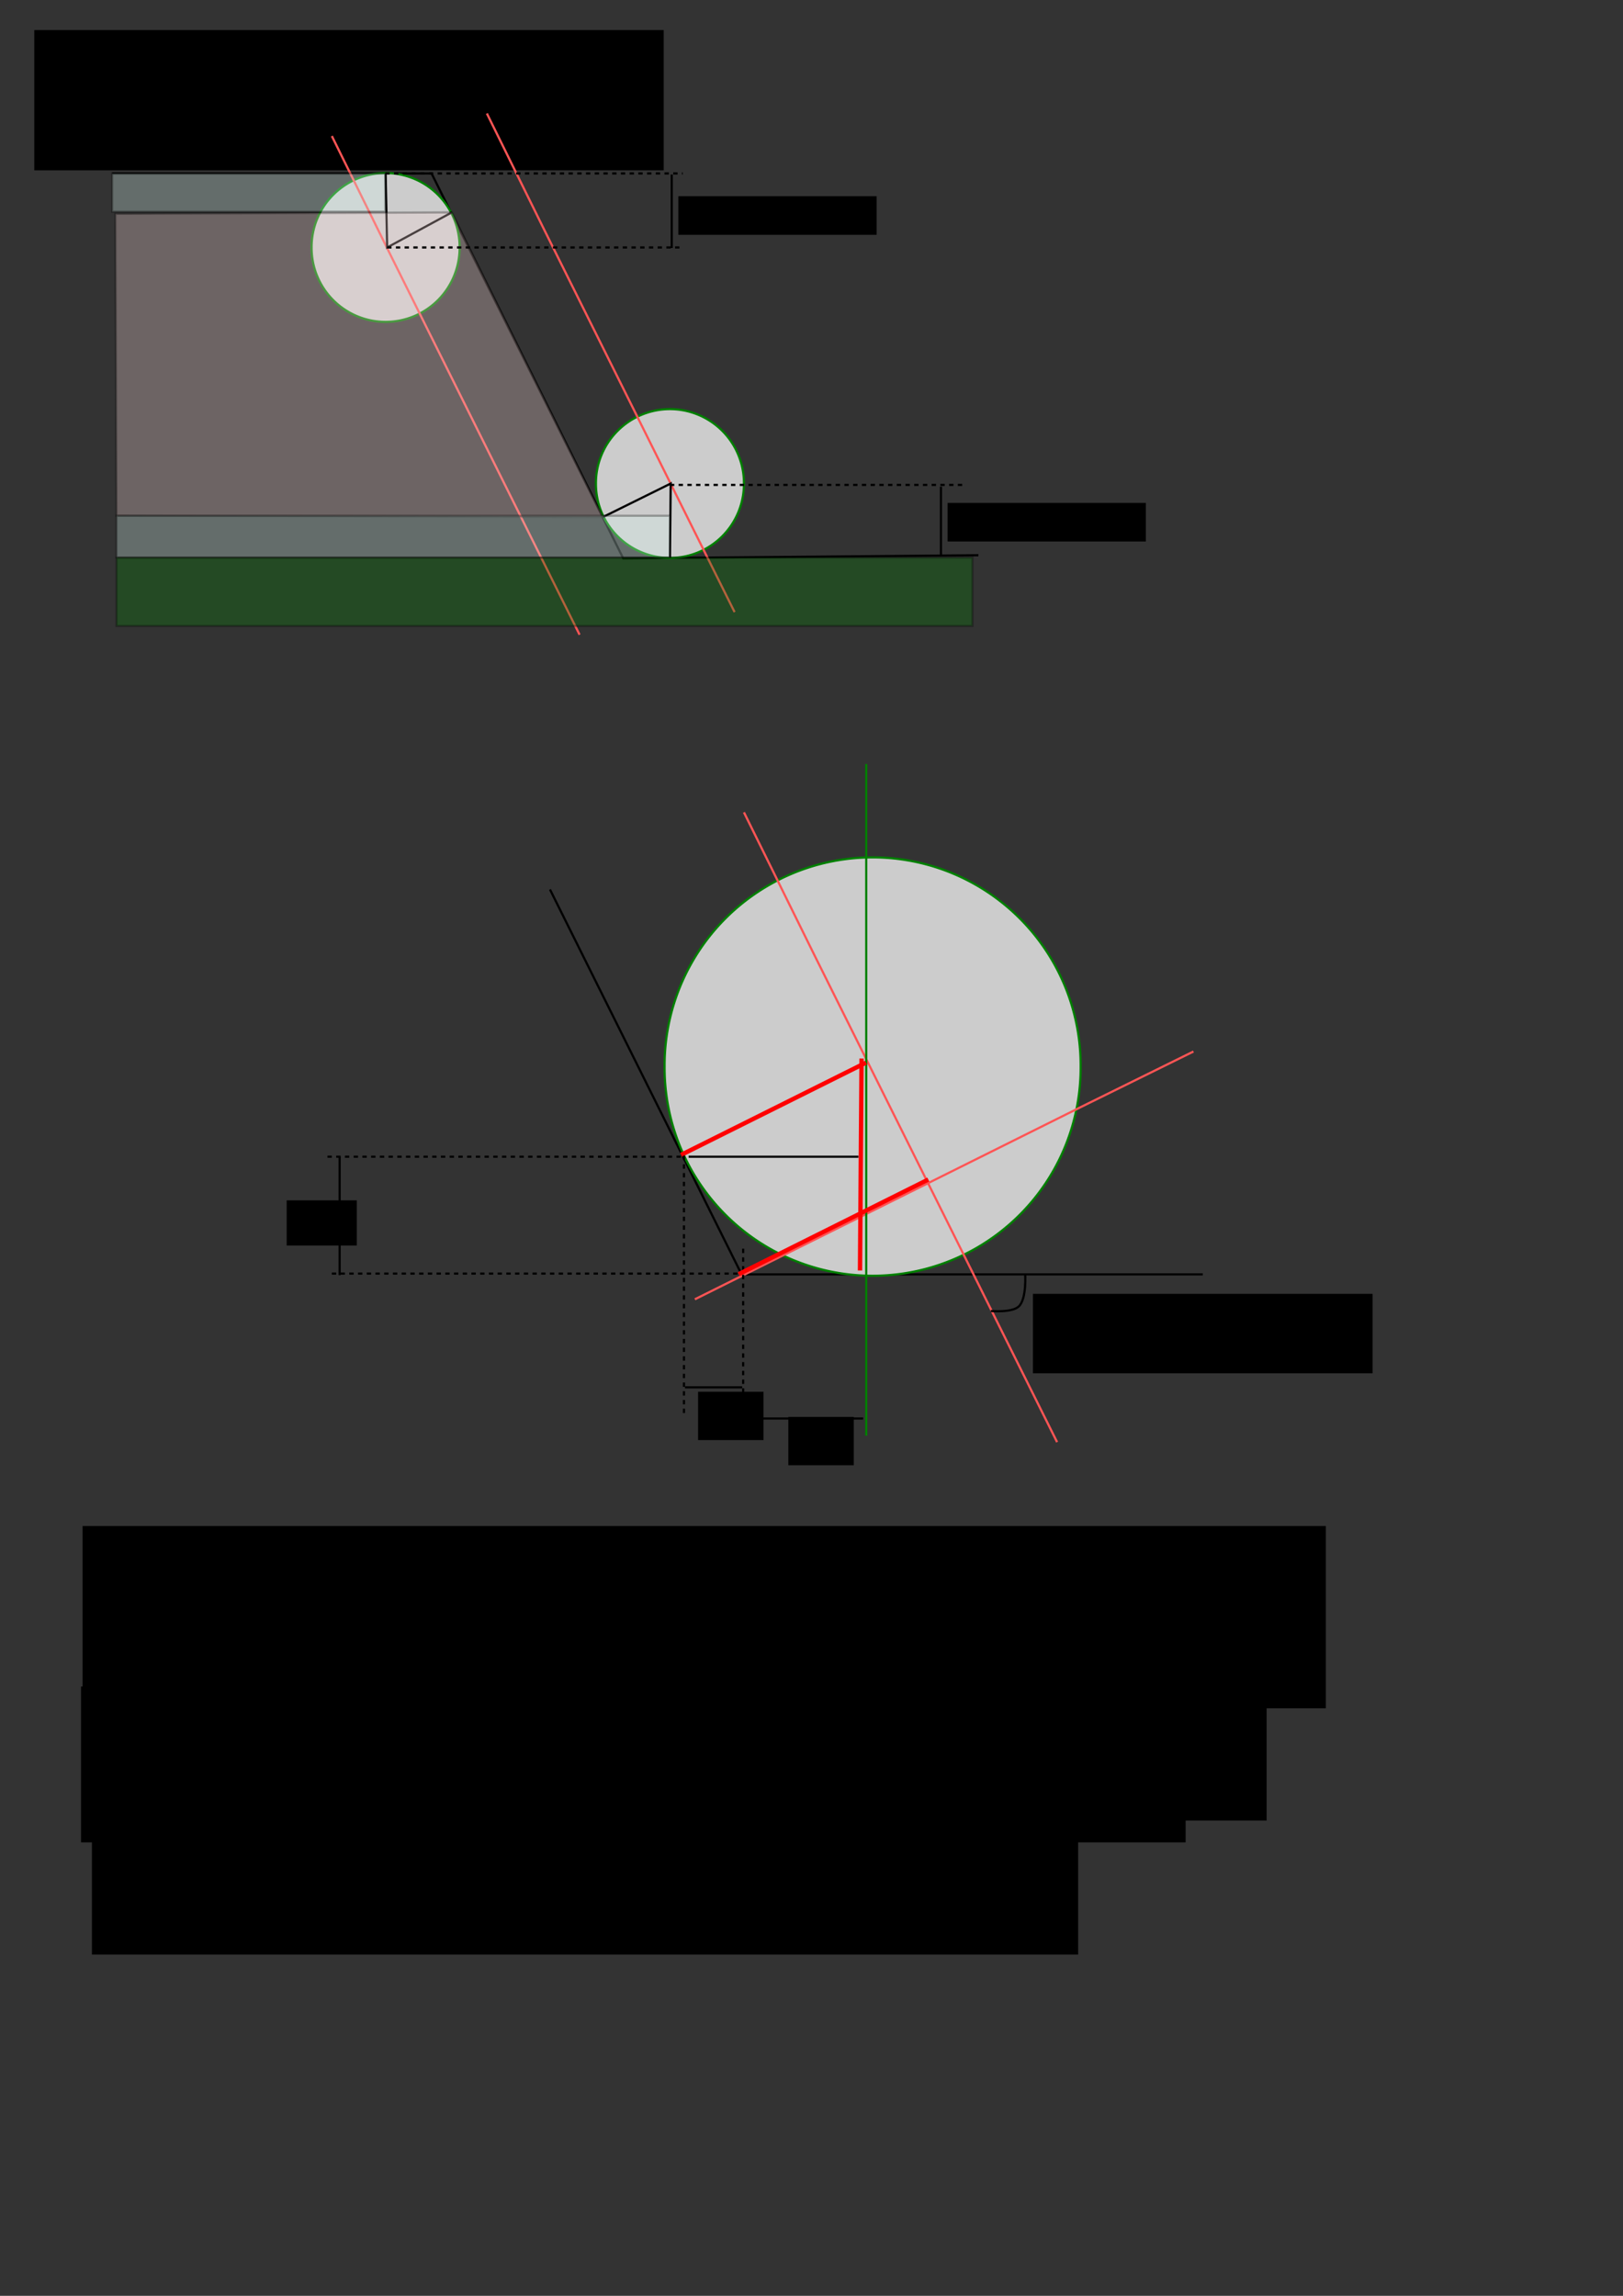 <?xml version="1.0" encoding="UTF-8" standalone="no"?>
<!-- Created with Inkscape (http://www.inkscape.org/) -->

<svg
   xmlns:dc="http://purl.org/dc/elements/1.1/"
   xmlns:cc="http://creativecommons.org/ns#"
   xmlns:rdf="http://www.w3.org/1999/02/22-rdf-syntax-ns#"
   xmlns:svg="http://www.w3.org/2000/svg"
   xmlns="http://www.w3.org/2000/svg"
   xmlns:sodipodi="http://sodipodi.sourceforge.net/DTD/sodipodi-0.dtd"
   xmlns:inkscape="http://www.inkscape.org/namespaces/inkscape"
   width="744.094"
   height="1052.362"
   id="svg2"
   version="1.1"
   inkscape:version="0.48.3.1 r9886"
   sodipodi:docname="reamer_corner.svg">
  <rect width="100%" height="100%" fill="#333333" stroke="none"/>
  <defs
     id="defs4" />
  <sodipodi:namedview
     id="base"
     pagecolor="#ffffff"
     bordercolor="#666666"
     borderopacity="1.0"
     inkscape:pageopacity="0.0"
     inkscape:pageshadow="2"
     inkscape:zoom="1.4"
     inkscape:cx="352.04471"
     inkscape:cy="862.85715"
     inkscape:document-units="px"
     inkscape:current-layer="layer1"
     showgrid="false"
     inkscape:object-nodes="true"
     inkscape:object-paths="false"
     inkscape:snap-global="false"
     inkscape:window-width="1920"
     inkscape:window-height="1056"
     inkscape:window-x="0"
     inkscape:window-y="24"
     inkscape:window-maximized="1" />
  <g
     inkscape:label="Layer 1"
     inkscape:groupmode="layer"
     id="layer1">
    <flowRoot
       xml:space="preserve"
       id="flowRoot2985"
       style="line-height:125%;letter-spacing:0px;word-spacing:0px;color:#000000;fill:#000000;fill-opacity:1;fill-rule:nonzero;stroke:none;stroke-width:1px;marker:none;visibility:visible;display:inline;overflow:visible;enable-background:accumulate"><flowRegion
         id="flowRegion2987"><rect
           id="rect2989"
           width="288.571"
           height="64.286"
           x="15.714"
           y="13.791" /></flowRegion><flowPara
         id="flowPara2991">reamer_corner_for_vertical_fitting</flowPara></flowRoot>    <path
       style="fill:none;stroke:#000000;stroke-width:1px;stroke-linecap:butt;stroke-linejoin:miter;stroke-opacity:1"
       d="m 51.429,79.505 146.429,0 87.857,176.429 162.857,-1.429"
       id="path2993"
       inkscape:connector-curvature="0" />
    <path
       sodipodi:type="arc"
       style="fill:#cccccc;fill-opacity:1;stroke:#008000;stroke-width:1;stroke-miterlimit:4;stroke-opacity:1;stroke-dasharray:none;stroke-dashoffset:0"
       id="path2995"
       sodipodi:cx="135.35715"
       sodipodi:cy="237.00504"
       sodipodi:rx="33.92857"
       sodipodi:ry="33.92857"
       d="m 169.286,237.005 a 33.929,33.929 0 1 1 -67.857,0 33.929,33.929 0 1 1 67.857,0 z"
       transform="translate(41.429,-123.571)" />
    <path
       sodipodi:type="arc"
       style="fill:#cccccc;fill-opacity:1;stroke:#008000;stroke-width:1;stroke-miterlimit:4;stroke-opacity:1;stroke-dasharray:none;stroke-dashoffset:0"
       id="path2995-5"
       sodipodi:cx="135.35715"
       sodipodi:cy="237.00504"
       sodipodi:rx="33.92857"
       sodipodi:ry="33.92857"
       d="m 169.286,237.005 a 33.929,33.929 0 1 1 -67.857,0 33.929,33.929 0 1 1 67.857,0 z"
       transform="translate(171.786,-15.357)" />
    <path
       style="fill:none;stroke:#ff5555;stroke-width:1px;stroke-linecap:butt;stroke-linejoin:miter;stroke-opacity:1"
       d="M 265.714,290.934 177.857,114.505 152.143,62.362"
       id="path3794"
       inkscape:connector-curvature="0" />
    <path
       style="fill:none;stroke:#ff5555;stroke-width:1px;stroke-linecap:butt;stroke-linejoin:miter;stroke-opacity:1"
       d="M 336.786,280.576 248.929,104.148 223.214,52.005"
       id="path3794-7"
       inkscape:connector-curvature="0" />
    <path
       style="fill:none;stroke:#000000;stroke-width:1px;stroke-linecap:butt;stroke-linejoin:miter;stroke-opacity:1"
       d="M 176.786,79.505 177.5,113.434 207.143,97.362"
       id="path3814"
       inkscape:connector-curvature="0" />
    <path
       style="fill:none;stroke:#000000;stroke-width:1px;stroke-linecap:butt;stroke-linejoin:miter;stroke-opacity:1"
       d="m 276.429,237.005 31.071,-15.357 -0.357,33.929"
       id="path3816"
       inkscape:connector-curvature="0"
       sodipodi:nodetypes="ccc" />
    <path
       style="opacity:0.3;fill:#f4d7d7;stroke:#000000;stroke-width:1px;stroke-linecap:butt;stroke-linejoin:miter;stroke-opacity:1"
       d="m 207.143,97.362 -154.239,0.668 0.505,138.391 223.019,0.584 z"
       id="path3818"
       inkscape:connector-curvature="0"
       sodipodi:nodetypes="ccccc" />
    <rect
       style="opacity:0.3;fill:#d7f4ee;fill-opacity:1;stroke:#000000;stroke-width:1;stroke-miterlimit:4;stroke-opacity:1;stroke-dasharray:none;stroke-dashoffset:0"
       id="rect3820"
       width="125.219"
       height="17.515"
       x="51.429"
       y="79.505" />
    <rect
       style="opacity:0.3;fill:#d7f4ee;fill-opacity:1;stroke:#000000;stroke-width:1;stroke-miterlimit:4;stroke-opacity:1;stroke-dasharray:none;stroke-dashoffset:0"
       id="rect3822"
       width="253.733"
       height="19.155"
       x="53.409"
       y="236.421" />
    <rect
       style="opacity:0.3;fill:#008000;fill-opacity:1;stroke:#000000;stroke-width:1;stroke-miterlimit:4;stroke-opacity:1;stroke-dasharray:none;stroke-dashoffset:0"
       id="rect3824"
       width="392.444"
       height="31.353"
       x="53.409"
       y="255.576" />
    <path
       style="fill:none;stroke:#000000;stroke-width:1;stroke-linecap:butt;stroke-linejoin:miter;stroke-miterlimit:4;stroke-opacity:1;stroke-dasharray:2, 2;stroke-dashoffset:0;marker-start:none"
       d="m 176.648,79.505 136.371,0"
       id="path3826"
       inkscape:connector-curvature="0" />
    <path
       style="fill:none;stroke:#000000;stroke-width:1;stroke-linecap:butt;stroke-linejoin:miter;stroke-miterlimit:4;stroke-opacity:1;stroke-dasharray:2, 2;stroke-dashoffset:0;marker-start:none"
       d="m 177.5,113.434 135.014,0"
       id="path3828"
       inkscape:connector-curvature="0" />
    <path
       style="fill:none;stroke:#000000;stroke-width:1px;stroke-linecap:butt;stroke-linejoin:miter;stroke-opacity:1"
       d="m 307.968,80.01 0,33.678"
       id="path4010"
       inkscape:connector-curvature="0" />
    <flowRoot
       xml:space="preserve"
       id="flowRoot4012"
       style="line-height:125%;letter-spacing:0px;word-spacing:0px;color:#000000;fill:#000000;fill-opacity:1;fill-rule:nonzero;stroke:none;stroke-width:1px;marker:none;visibility:visible;display:inline;overflow:visible;enable-background:accumulate"
       transform="translate(-22.857,-54.286)"><flowRegion
         id="flowRegion4014"><rect
           id="rect4016"
           width="90.914"
           height="17.678"
           x="333.855"
           y="144.235" /></flowRegion><flowPara
         id="flowPara4018">reamer_radius</flowPara></flowRoot>    <path
       style="fill:none;stroke:#000000;stroke-width:1;stroke-linecap:butt;stroke-linejoin:miter;stroke-miterlimit:4;stroke-opacity:1;stroke-dasharray:2, 2;stroke-dashoffset:0;marker-start:none"
       d="m 307.131,222.279 135.014,0"
       id="path3828-9"
       inkscape:connector-curvature="0" />
    <path
       style="fill:none;stroke:#000000;stroke-width:1px;stroke-linecap:butt;stroke-linejoin:miter;stroke-opacity:1"
       d="m 431.401,223.082 0,31.225"
       id="path4010-6"
       inkscape:connector-curvature="0" />
    <flowRoot
       transform="translate(100.576,86.297)"
       xml:space="preserve"
       id="flowRoot4012-8"
       style="line-height:125%;letter-spacing:0px;word-spacing:0px;color:#000000;fill:#000000;fill-opacity:1;fill-rule:nonzero;stroke:none;stroke-width:1px;marker:none;visibility:visible;display:inline;overflow:visible;enable-background:accumulate"><flowRegion
         id="flowRegion4014-4"><rect
           id="rect4016-3"
           width="90.914"
           height="17.678"
           x="333.855"
           y="144.235" /></flowRegion><flowPara
         id="flowPara4018-5">reamer_radius</flowPara></flowRoot>    <path
       style="fill:none;stroke:#000000;stroke-width:1px;stroke-linecap:butt;stroke-linejoin:miter;stroke-opacity:1"
       d="M 252.143,407.719 340,584.148 l 211.429,0"
       id="path2993-0"
       inkscape:connector-curvature="0"
       sodipodi:nodetypes="ccc" />
    <path
       sodipodi:type="arc"
       style="fill:#cccccc;fill-opacity:1;stroke:#008000;stroke-width:0.356;stroke-miterlimit:4;stroke-opacity:1;stroke-dasharray:none;stroke-dashoffset:0"
       id="path2995-5-5"
       sodipodi:cx="135.35715"
       sodipodi:cy="237.00504"
       sodipodi:rx="33.92857"
       sodipodi:ry="33.92857"
       d="m 169.286,237.005 a 33.929,33.929 0 1 1 -67.857,0 33.929,33.929 0 1 1 67.857,0 z"
       transform="matrix(2.811,0,0,2.811,19.575,-177.318)" />
    <path
       style="fill:none;stroke:#ff5555;stroke-width:1px;stroke-linecap:butt;stroke-linejoin:miter;stroke-opacity:1"
       d="M 484.643,661.046 373.578,438.218 341.071,372.362"
       id="path3794-7-6"
       inkscape:connector-curvature="0" />
    <path
       style="fill:none;stroke:#ff5555;stroke-width:1px;stroke-linecap:butt;stroke-linejoin:miter;stroke-opacity:1"
       d="m 318.571,595.576 176.429,-87.857 52.143,-25.714"
       id="path3794-7-6-7"
       inkscape:connector-curvature="0" />
    <path
       style="fill:none;stroke:#008000;stroke-width:1px;stroke-linecap:butt;stroke-linejoin:miter;stroke-opacity:1"
       d="m 397.143,350.219 0,307.857"
       id="path4140"
       inkscape:connector-curvature="0" />
    <path
       style="fill:none;stroke:#000000;stroke-width:1;stroke-linecap:butt;stroke-linejoin:miter;stroke-opacity:1;stroke-miterlimit:4;stroke-dasharray:2,2;stroke-dashoffset:0"
       d="m 340.714,572.362 0,87.143"
       id="path4142"
       inkscape:connector-curvature="0" />
    <path
       style="fill:none;stroke:#000000;stroke-width:1px;stroke-linecap:butt;stroke-linejoin:miter;stroke-opacity:1"
       d="m 341.429,650.219 54.286,0"
       id="path4144"
       inkscape:connector-curvature="0" />
    <flowRoot
       xml:space="preserve"
       id="flowRoot4146"
       style="line-height:125%;letter-spacing:0px;word-spacing:0px;color:#000000;fill:#000000;fill-opacity:1;fill-rule:nonzero;stroke:none;stroke-width:1px;marker:none;visibility:visible;display:inline;overflow:visible;enable-background:accumulate"
       transform="translate(2.857,-7.143)"><flowRegion
         id="flowRegion4148"><rect
           id="rect4150"
           width="30"
           height="22.143"
           x="358.571"
           y="656.648" /></flowRegion><flowPara
         id="flowPara4152">x</flowPara></flowRoot>    <path
       style="fill:none;stroke:#000000;stroke-width:1px;stroke-linecap:butt;stroke-linejoin:miter;stroke-opacity:1"
       d="m 454.286,600.934 c 0,0 9.75,0.894 12.857,-2.143 3.64,-3.557 2.857,-15 2.857,-15"
       id="path4154"
       inkscape:connector-curvature="0"
       sodipodi:nodetypes="cac" />
    <path
       style="fill:none;stroke:#ff0000;stroke-width:2;stroke-linecap:butt;stroke-linejoin:miter;stroke-miterlimit:4;stroke-opacity:1;stroke-dasharray:none"
       d="m 395,485.219 -0.714,97.143"
       id="path4156"
       inkscape:connector-curvature="0" />
    <path
       style="fill:none;stroke:#ff0000;stroke-width:2;stroke-linecap:butt;stroke-linejoin:miter;stroke-miterlimit:4;stroke-opacity:1;stroke-dasharray:none"
       d="m 425.603,540.672 -86.921,43.381"
       id="path4156-6"
       inkscape:connector-curvature="0" />
    <flowRoot
       xml:space="preserve"
       id="flowRoot4176"
       style="line-height:125%;letter-spacing:0px;word-spacing:0px;color:#000000;fill:#000000;fill-opacity:1;fill-rule:nonzero;stroke:none;stroke-width:1px;marker:none;visibility:visible;display:inline;overflow:visible;enable-background:accumulate"
       transform="translate(-2.143,-7.857)"><flowRegion
         id="flowRegion4178"><rect
           id="rect4180"
           width="155.714"
           height="36.429"
           x="475.714"
           y="600.934" /></flowRegion><flowPara
         id="flowPara4182">vertical_fitting_angle</flowPara></flowRoot>    <flowRoot
       xml:space="preserve"
       id="flowRoot4184"
       style="line-height:125%;letter-spacing:0px;word-spacing:0px;color:#000000;fill:#000000;fill-opacity:1;fill-rule:nonzero;stroke:none;stroke-width:1px;marker:none;visibility:visible;display:inline;overflow:visible;enable-background:accumulate"><flowRegion
         id="flowRegion4186"><rect
           id="rect4188"
           width="570"
           height="83.571"
           x="37.857"
           y="699.505" /></flowRegion><flowPara
         id="flowPara4190">x = reamer_radius / sin(vertical_fitting_angle) - reamer_radius / tan(vertical_fitting_angle)</flowPara><flowPara
         id="flowPara4192">   = reamer_radius * (1/sin-1/tan)</flowPara></flowRoot>    <path
       style="fill:none;stroke:#ff0000;stroke-width:2;stroke-linecap:butt;stroke-linejoin:miter;stroke-miterlimit:4;stroke-opacity:1;stroke-dasharray:none"
       d="m 397.032,487.1 -84.778,42.288"
       id="path4156-6-4"
       inkscape:connector-curvature="0" />
    <path
       style="fill:none;stroke:#000000;stroke-width:1;stroke-linecap:butt;stroke-linejoin:miter;stroke-opacity:1;stroke-miterlimit:4;stroke-dasharray:2,2;stroke-dashoffset:0"
       d="m 312.143,530.219 -162.143,0"
       id="path4231"
       inkscape:connector-curvature="0" />
    <path
       style="fill:none;stroke:#000000;stroke-width:1;stroke-linecap:butt;stroke-linejoin:miter;stroke-miterlimit:4;stroke-opacity:1;stroke-dasharray:2, 2;stroke-dashoffset:0"
       d="m 338.14,583.791 -186.28,0"
       id="path4231-8"
       inkscape:connector-curvature="0" />
    <path
       style="fill:none;stroke:#000000;stroke-width:1px;stroke-linecap:butt;stroke-linejoin:miter;stroke-opacity:1"
       d="m 155.714,530.219 0,54.286"
       id="path4251"
       inkscape:connector-curvature="0" />
    <flowRoot
       xml:space="preserve"
       id="flowRoot4253"
       style="line-height:125%;letter-spacing:0px;word-spacing:0px;color:#000000;fill:#000000;fill-opacity:1;fill-rule:nonzero;stroke:none;stroke-width:1px;marker:none;visibility:visible;display:inline;overflow:visible;enable-background:accumulate"
       transform="translate(20.714,0.714)"><flowRegion
         id="flowRegion4255"><rect
           id="rect4257"
           width="32.143"
           height="20.714"
           x="110.714"
           y="549.505" /></flowRegion><flowPara
         id="flowPara4259">z2</flowPara></flowRoot>    <flowRoot
       xml:space="preserve"
       id="flowRoot4261"
       style="fill:#000000;stroke:none;stroke-opacity:1;stroke-width:1px;stroke-linejoin:miter;stroke-linecap:butt;color:#000000;fill-opacity:1;fill-rule:nonzero;marker:none;marker-start:none;marker-mid:none;marker-end:none;visibility:visible;display:inline;overflow:visible;enable-background:accumulate;line-height:125%;letter-spacing:0px;word-spacing:0px"><flowRegion
         id="flowRegion4263"><rect
           id="rect4265"
           width="542.143"
           height="57.143"
           x="38.571"
           y="777.362" /></flowRegion><flowPara
         id="flowPara4267" /></flowRoot>    <path
       style="fill:none;stroke:#000000;stroke-width:1px;stroke-linecap:butt;stroke-linejoin:miter;stroke-opacity:1"
       d="m 315.714,530.219 77.857,0"
       id="path4269"
       inkscape:connector-curvature="0" />
    <flowRoot
       xml:space="preserve"
       id="flowRoot4271"
       style="line-height:125%;letter-spacing:0px;word-spacing:0px;color:#000000;fill:#000000;fill-opacity:1;fill-rule:nonzero;stroke:none;stroke-width:1px;marker:none;visibility:visible;display:inline;overflow:visible;enable-background:accumulate"><flowRegion
         id="flowRegion4273"><rect
           id="rect4275"
           width="506.429"
           height="71.429"
           x="37.143"
           y="773.076" /></flowRegion><flowPara
         id="flowPara4277">z2 = reamer_radius - reamer_radius * cos(vertical_fitting_angle)</flowPara><flowPara
         id="flowPara4279">     = reamer * (1 - cos(vertical_fitting_angle))</flowPara></flowRoot>    <path
       style="fill:none;stroke:#000000;stroke-width:1;stroke-linecap:butt;stroke-linejoin:miter;stroke-miterlimit:4;stroke-opacity:1;stroke-dasharray:2, 2;stroke-dashoffset:0"
       d="m 313.571,529.711 0,119.587"
       id="path4142-1"
       inkscape:connector-curvature="0" />
    <path
       style="fill:none;stroke:#000000;stroke-width:1px;stroke-linecap:butt;stroke-linejoin:miter;stroke-opacity:1"
       d="m 314.027,635.934 26.231,0"
       id="path4144-2"
       inkscape:connector-curvature="0" />
    <flowRoot
       xml:space="preserve"
       id="flowRoot4146-1"
       style="line-height:125%;letter-spacing:0px;word-spacing:0px;color:#000000;fill:#000000;fill-opacity:1;fill-rule:nonzero;stroke:none;stroke-width:1px;marker:none;visibility:visible;display:inline;overflow:visible;enable-background:accumulate"
       transform="translate(-38.518,-18.688)"><flowRegion
         id="flowRegion4148-2"><rect
           id="rect4150-3"
           width="30"
           height="22.143"
           x="358.571"
           y="656.648" /></flowRegion><flowPara
         id="flowPara4152-8">x2</flowPara></flowRoot>    <flowRoot
       xml:space="preserve"
       id="flowRoot4344"
       style="line-height:125%;letter-spacing:0px;word-spacing:0px;color:#000000;fill:#000000;fill-opacity:1;fill-rule:nonzero;stroke:none;stroke-width:1px;marker:none;visibility:visible;display:inline;overflow:visible;enable-background:accumulate"><flowRegion
         id="flowRegion4346"><rect
           id="rect4348"
           width="452.143"
           height="70"
           x="42.143"
           y="825.934" /></flowRegion><flowPara
         id="flowPara4350">x2 = z2/tan(vertical_fitting_angle)</flowPara></flowRoot>  </g>
</svg>
